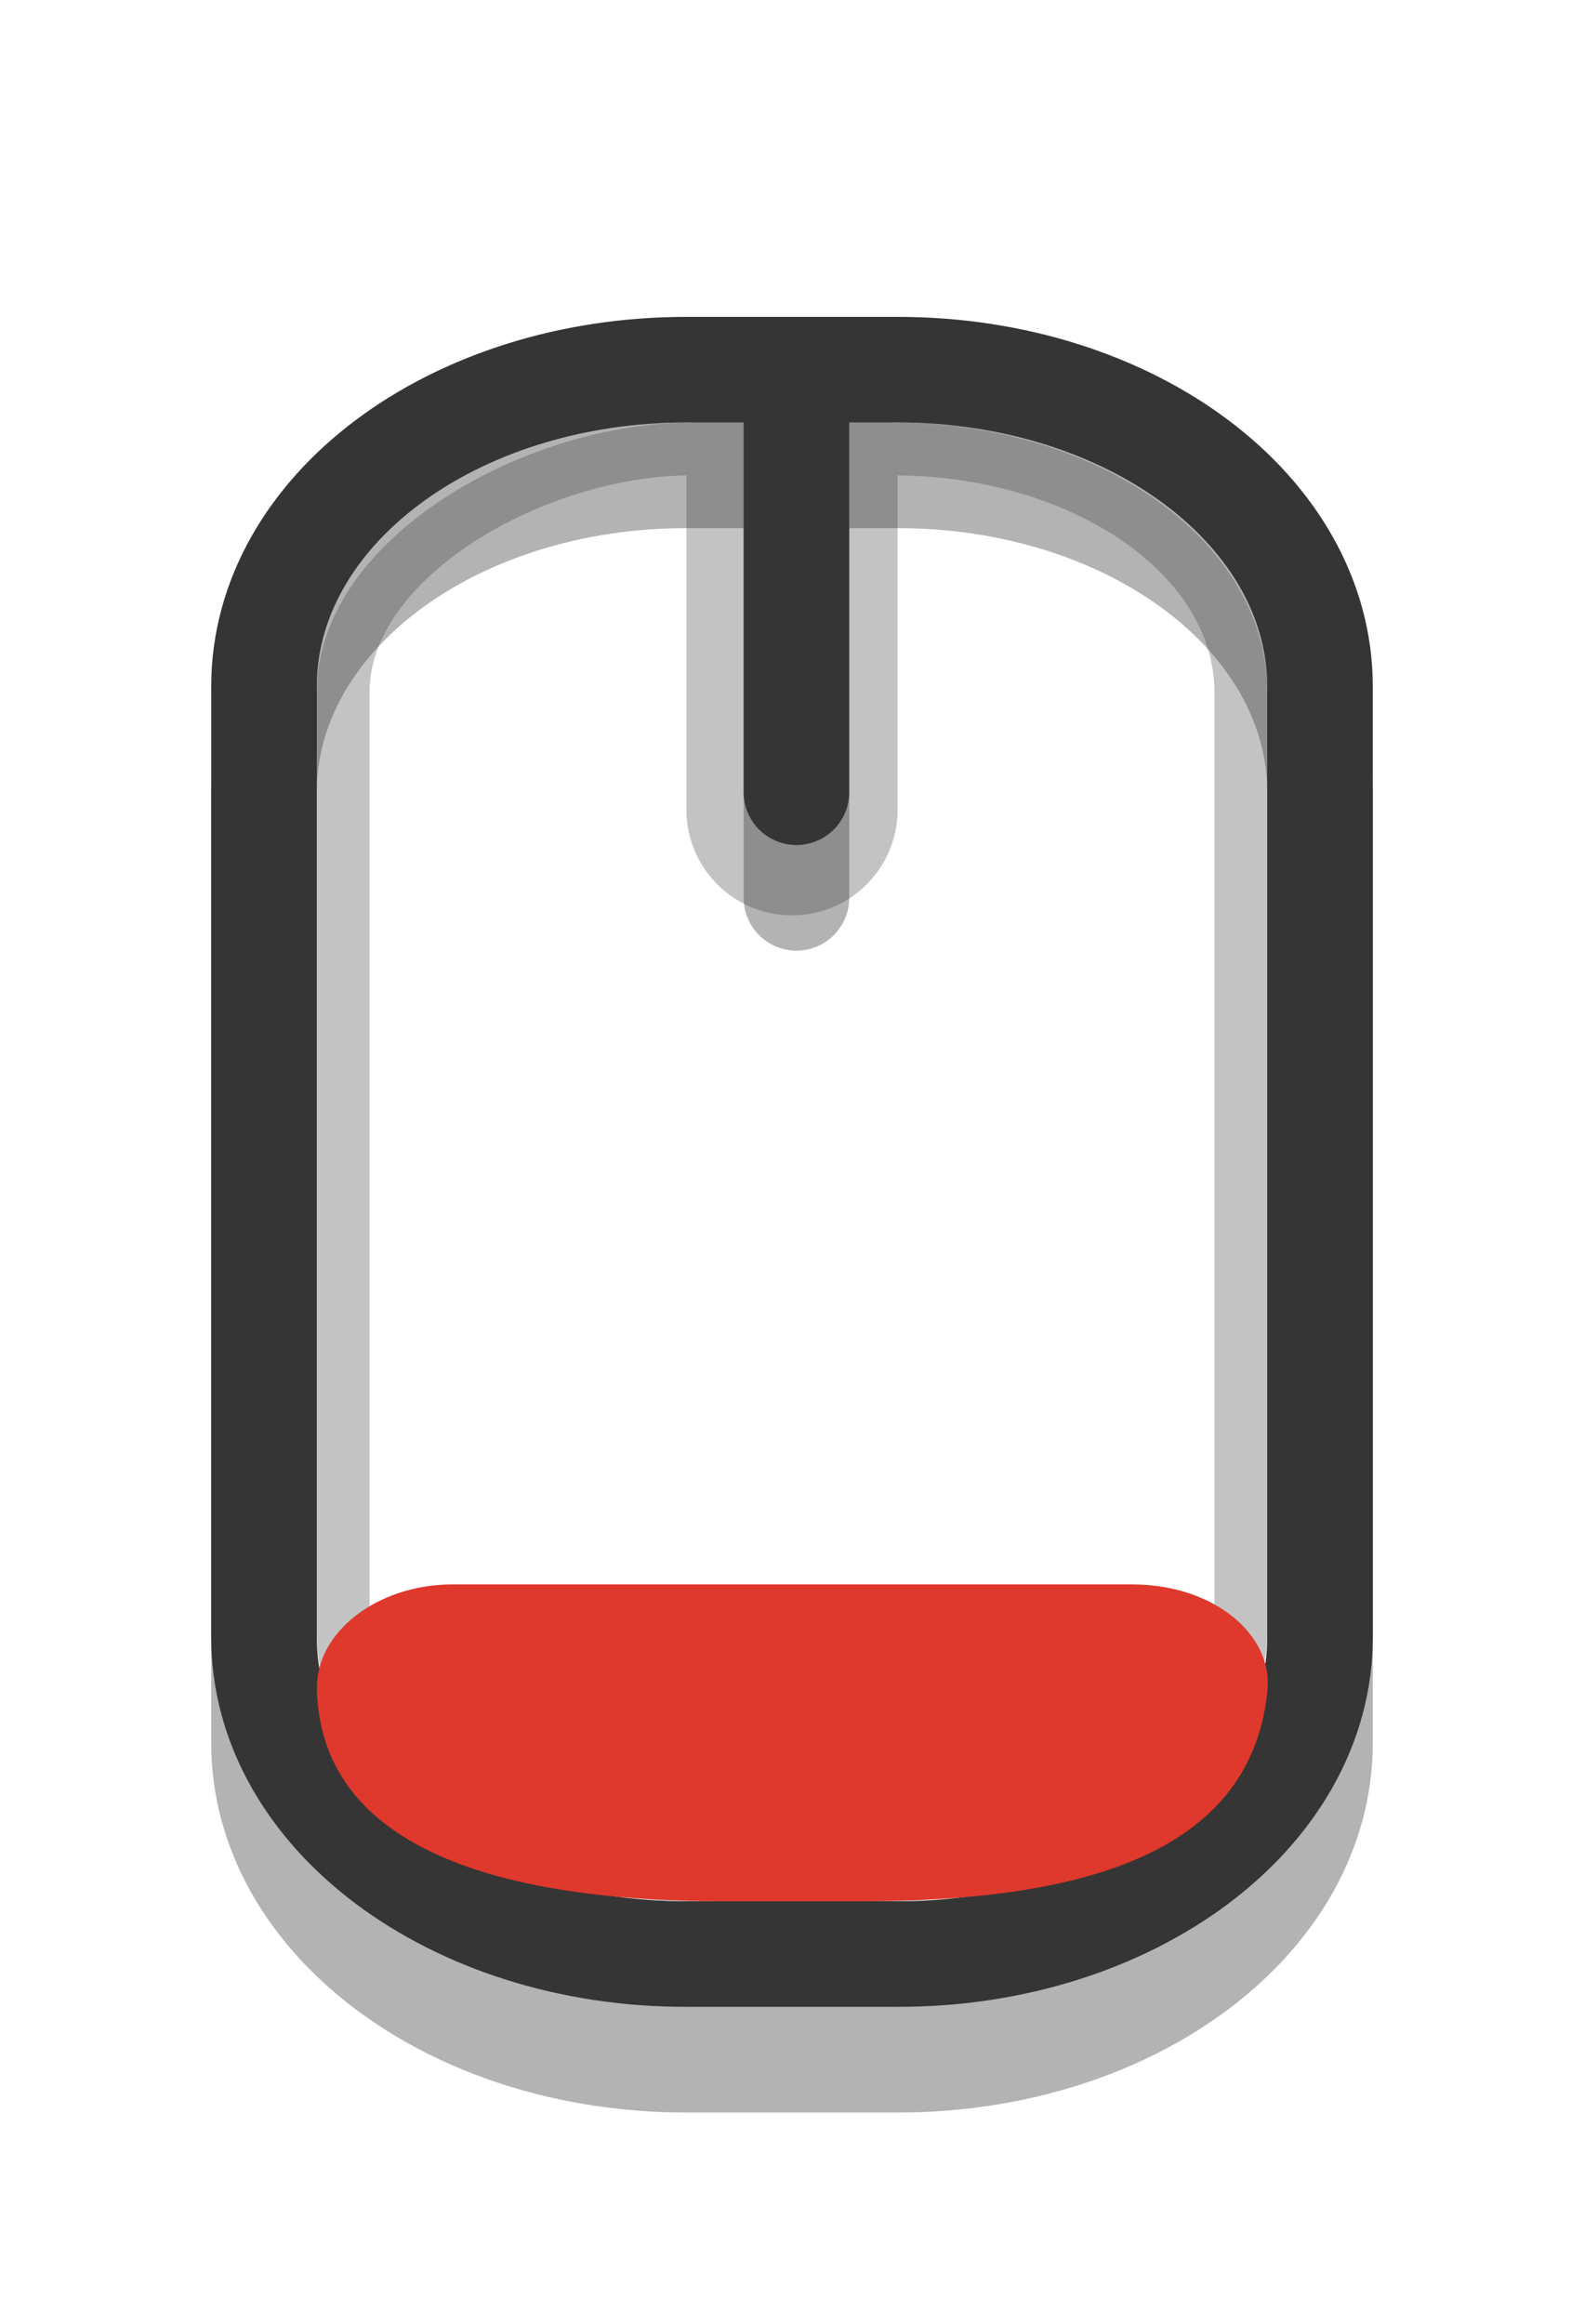 <svg xmlns="http://www.w3.org/2000/svg" viewBox="0 0 15 22" width="15" height="22">
 <g fill="none" stroke-linecap="round">
  <g transform="translate(0 6)">
   <path d="m6.5-1.5h2c2.216 0 4 1.338 4 3v9c0 1.662-1.784 3-4 3h-2c-2.216 0-4-1.338-4-3v-9c0-1.662 1.784-3 4-3zm1.042 0v4" opacity="0.3" stroke="#000"/>
  </g>
  <g transform="translate(0 6)" stroke="#353535">
   <g transform="translate(-5 -7)" opacity="0.3">
    <path d="m12.5 5.333v3.333" stroke-width="2"/>
    <rect width="13.5" x="-18.75" y="8.25" rx="2.3" ry="3.3" height="8.5" transform="matrix(0 -1 1 0 0 0)" stroke-width="0.5"/>
   </g>
   <path d="m6.5-2.5h2c2.216 0 4 1.338 4 3v9c0 1.662-1.784 3-4 3h-2c-2.216 0-4-1.338-4-3v-9c0-1.662 1.784-3 4-3zm1.042 0v4"/>
  </g>
 </g>
 <g transform="matrix(1.286,0,0,1,-2.143,7)">
  <path d="M 5,8 C 4.448,8 3.988,8.449 4,9 c 0.032,1.443 1.25,2 3,2 l 1,0 c 1.578,0 2.88,-0.413 3,-2 0.039,-0.516 -0.386,-1 -1,-1 z" fill="#df382c" fill-rule="evenodd"/>
 </g>
</svg>
